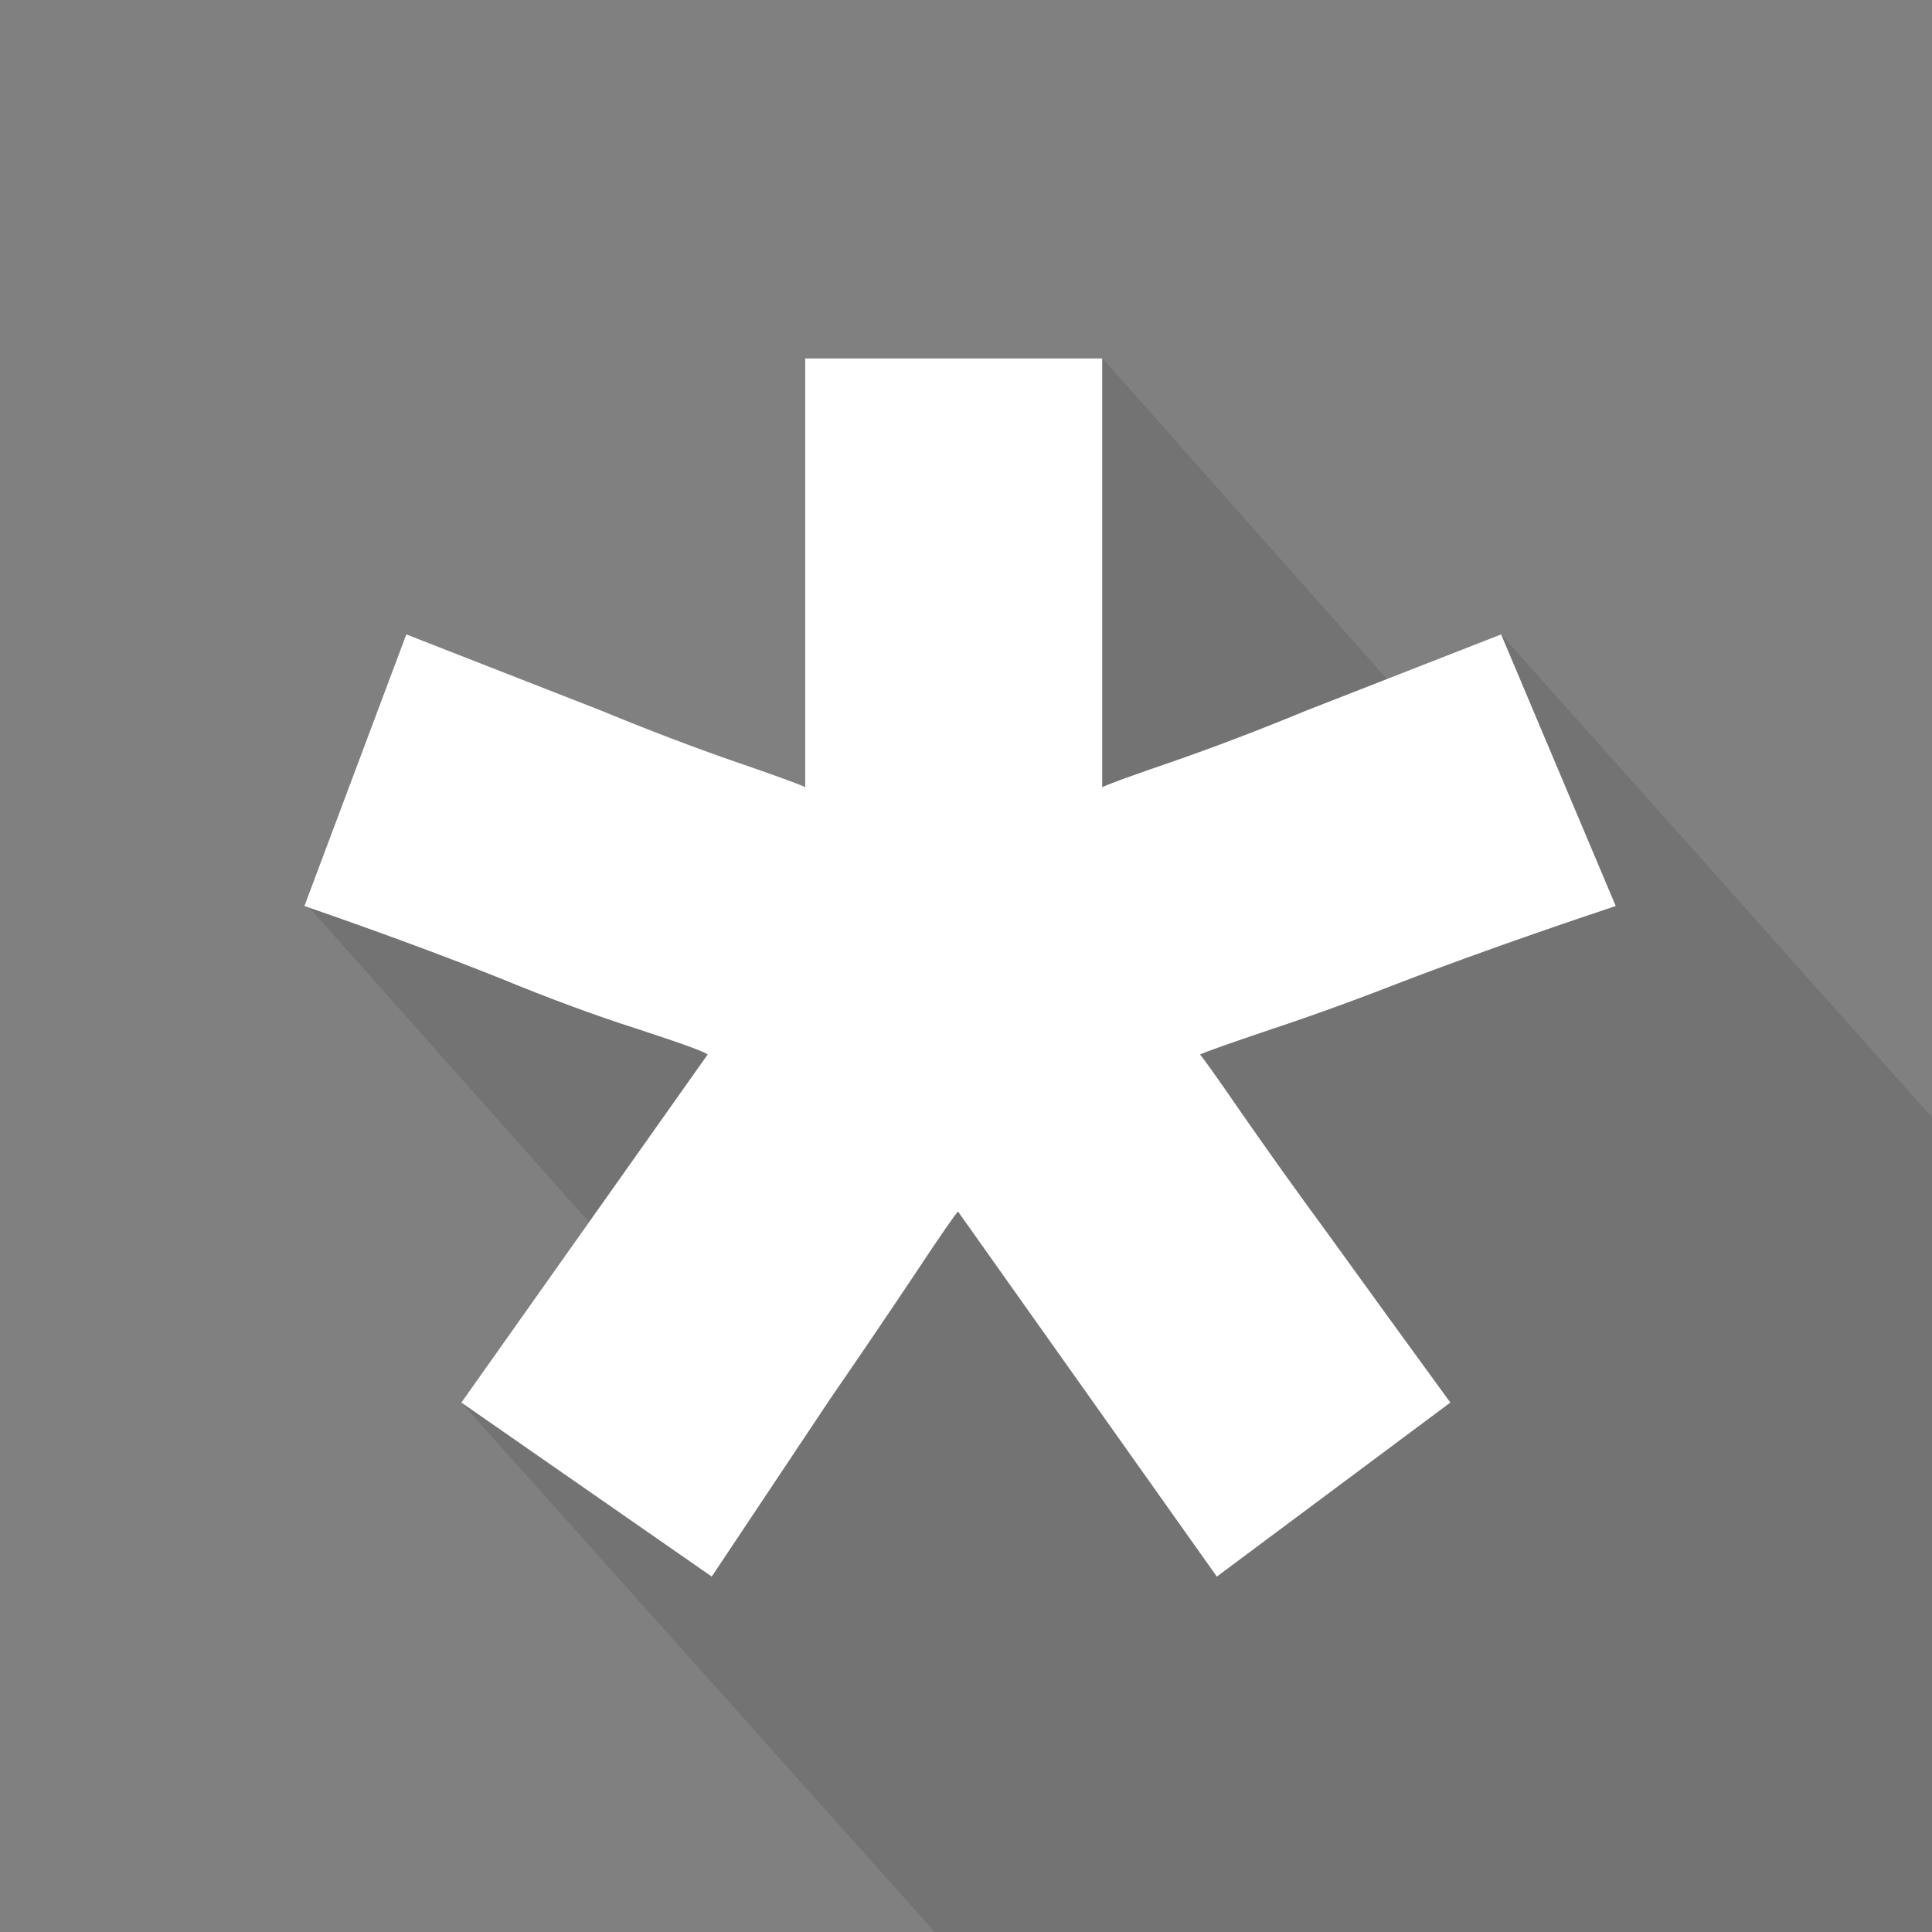 <svg xmlns="http://www.w3.org/2000/svg" width="100px" height="100px" viewBox="0 0 100 100" >
<rect x="0" y="0" width="100" height="100" fill="#808080" stroke="none"/>
<g id="asterisque">
	<polygon opacity="0.1" points="23.882,72.596 57.916,110.667 109.344,110.667 109.344,68.303 77.698,32.837 72.888,36.391 
		57.074,18.554 44.864,27.575 60.711,45.388 45.055,56.955 27.966,37.679 15.757,46.7 32.88,65.948 "/>
	<path fill="#FFFFFF" d="M73.085,50.622c3.073-1.16,6.596-2.411,10.545-3.727l-5.932-14.058l-10.102,3.949
		c-2.491,1.029-4.798,1.905-6.915,2.638c-2.13,0.732-3.336,1.169-3.631,1.322V18.554h-0.438H41.678v22.192
		c-0.296-0.152-1.501-0.589-3.629-1.322c-2.118-0.733-4.425-1.609-6.918-2.638l-10.1-3.949l-5.274,14.058
		c3.808,1.315,7.178,2.566,10.1,3.727c2.495,1.029,4.873,1.914,7.142,2.638c2.271,0.742,3.477,1.18,3.629,1.322L23.882,72.596
		l12.958,9.007l6.15-9.225c1.618-2.341,3.075-4.503,4.397-6.479c1.314-1.985,2.047-3.04,2.2-3.19l13.396,18.895l12.087-9.007
		c-2.351-3.222-4.47-6.151-6.375-8.788c-1.617-2.199-3.074-4.245-4.397-6.149c-1.314-1.904-2.045-2.934-2.188-3.076
		c0.285-0.143,1.536-0.58,3.725-1.322C68.035,52.536,70.451,51.651,73.085,50.622z"/>
</g>
</svg>
